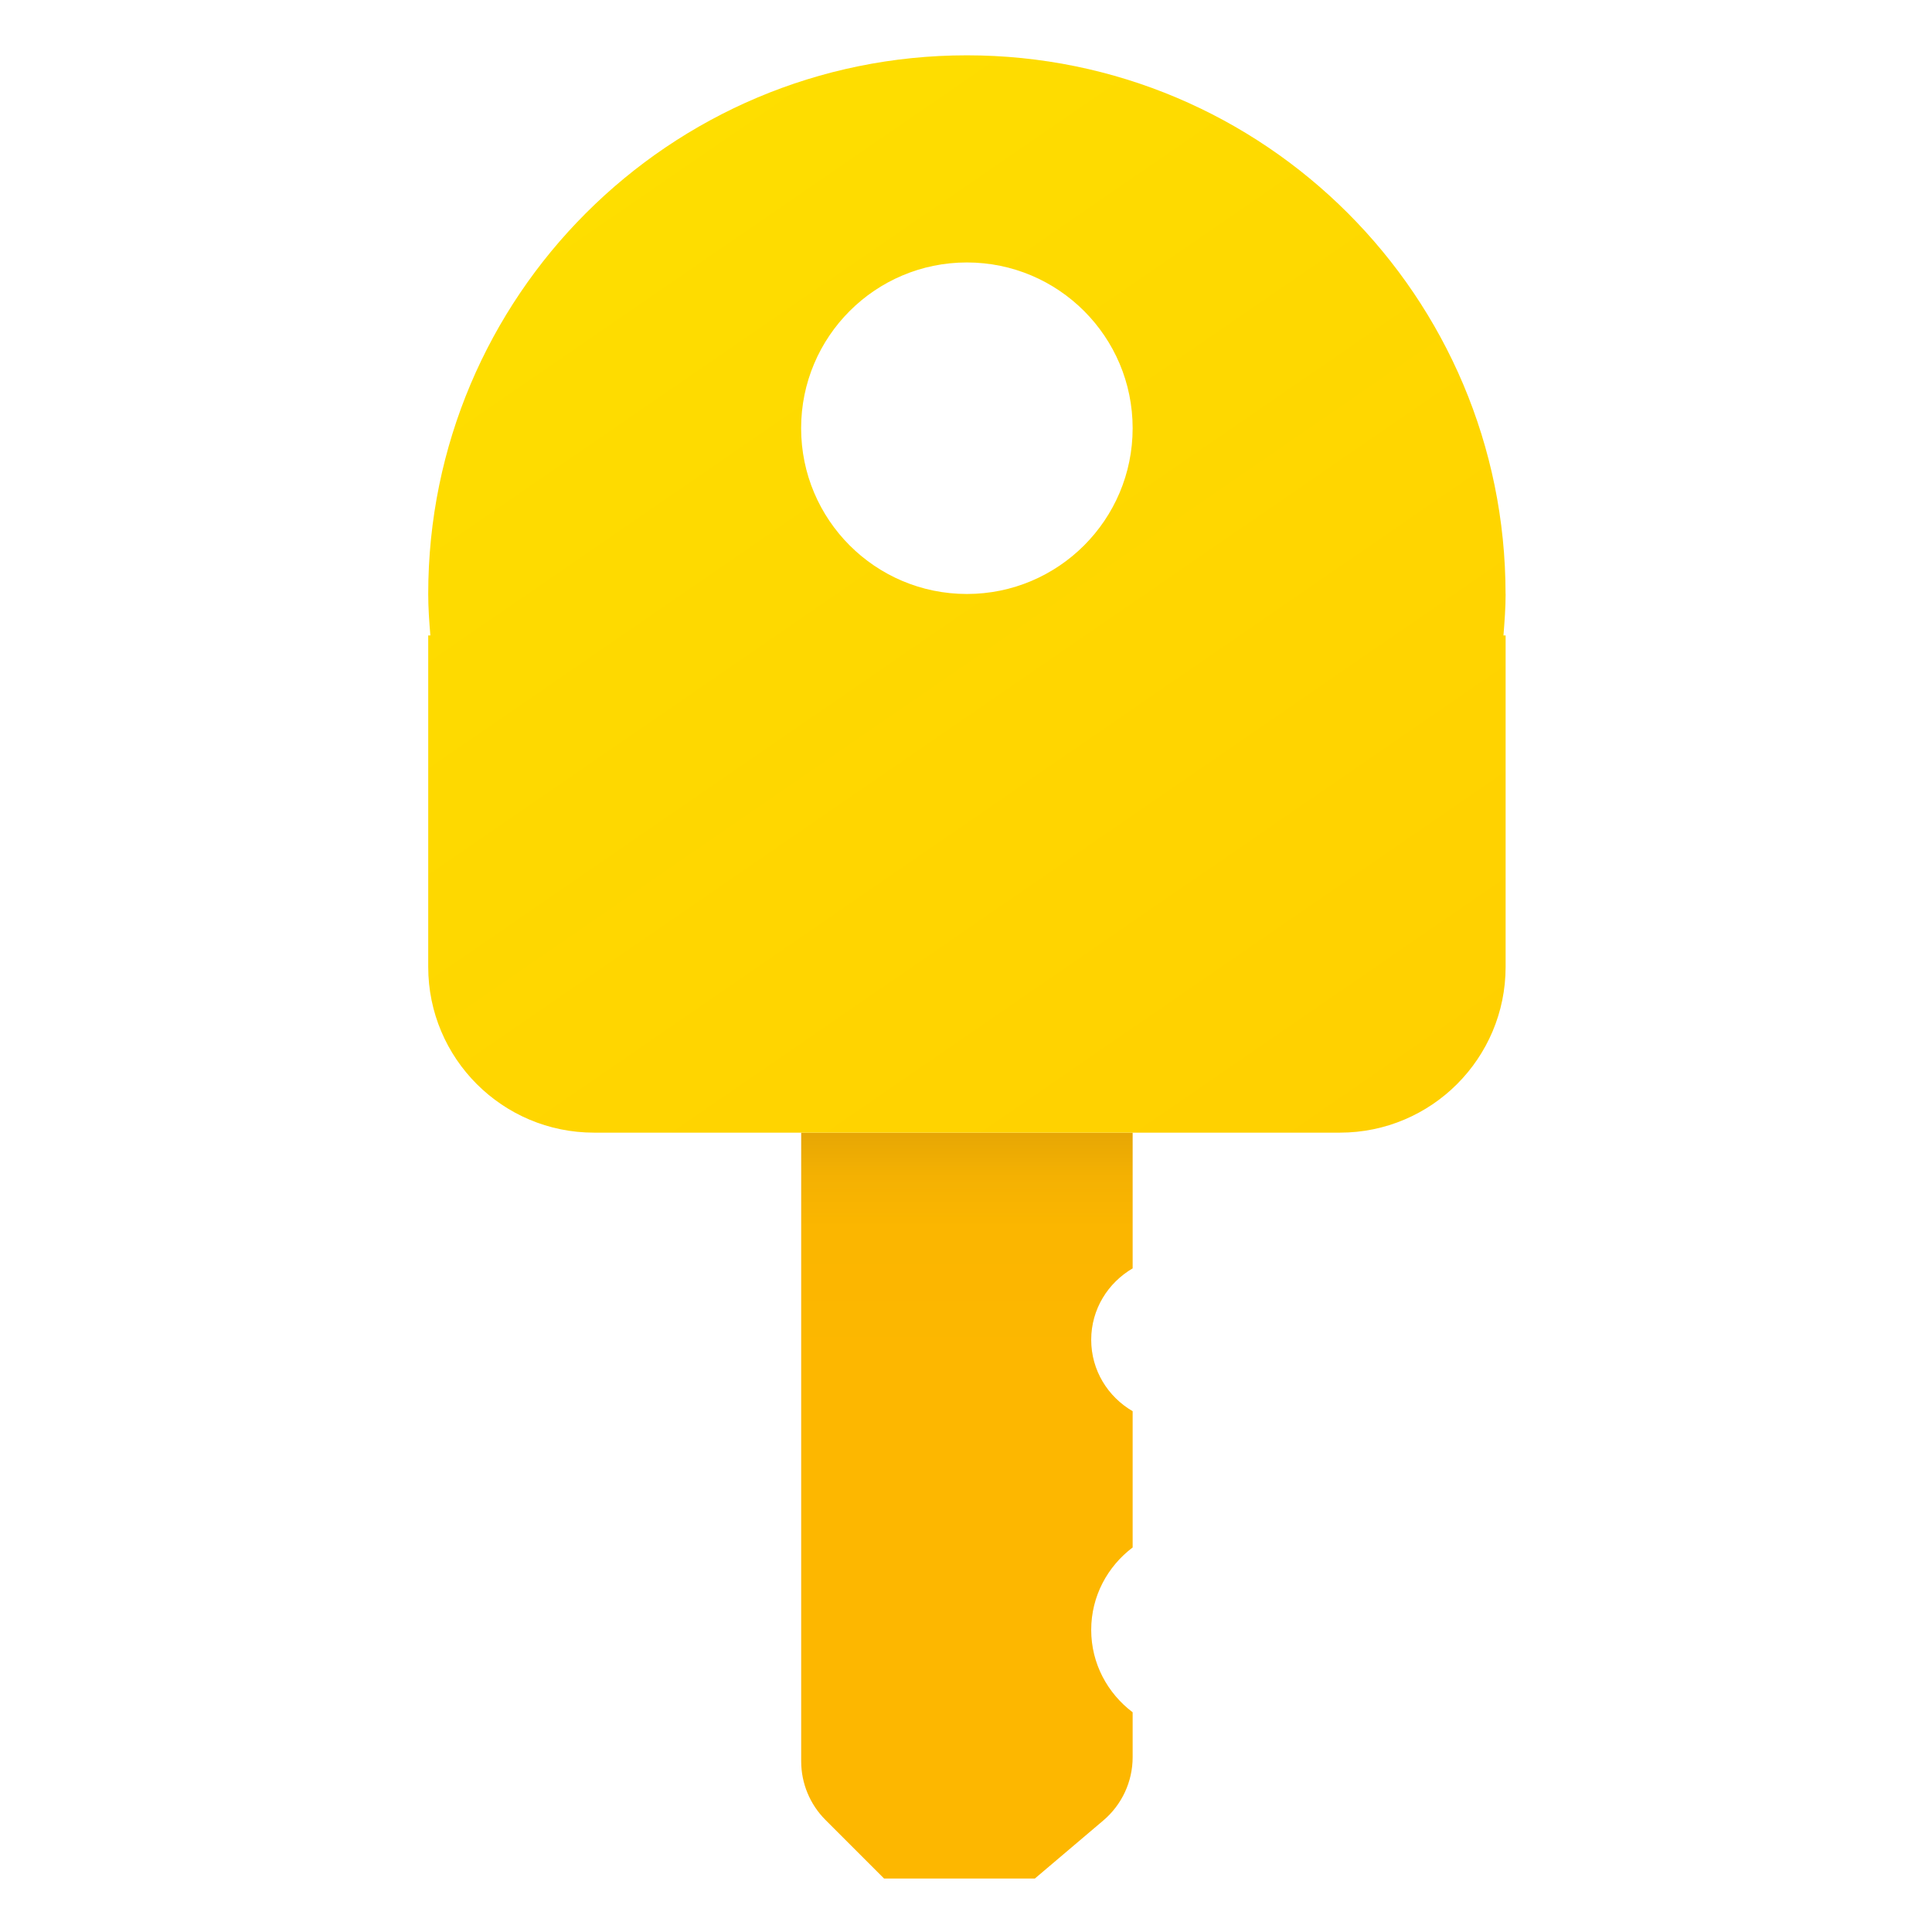 <?xml version="1.0" encoding="UTF-8" standalone="no"?>
<!-- Generator: Adobe Illustrator 24.1.0, SVG Export Plug-In . SVG Version: 6.00 Build 0)  -->

<svg
   version="1.1"
   id="Layer_2"
   x="0px"
   y="0px"
   viewBox="0 0 24 24"
   xml:space="preserve"
   sodipodi:docname="icons8-key.svg"
   width="24"
   height="24"
   inkscape:version="1.3.2 (091e20e, 2023-11-25, custom)"
   xmlns:inkscape="http://www.inkscape.org/namespaces/inkscape"
   xmlns:sodipodi="http://sodipodi.sourceforge.net/DTD/sodipodi-0.dtd"
   xmlns="http://www.w3.org/2000/svg"
   xmlns:svg="http://www.w3.org/2000/svg"><defs
   id="defs7" /><sodipodi:namedview
   id="namedview7"
   pagecolor="#ffffff"
   bordercolor="#000000"
   borderopacity="0.25"
   inkscape:showpageshadow="2"
   inkscape:pageopacity="0.0"
   inkscape:pagecheckerboard="0"
   inkscape:deskcolor="#d1d1d1"
   inkscape:zoom="9.6637927"
   inkscape:cx="-1.3452275"
   inkscape:cy="20.644069"
   inkscape:window-width="1920"
   inkscape:window-height="991"
   inkscape:window-x="-9"
   inkscape:window-y="-9"
   inkscape:window-maximized="1"
   inkscape:current-layer="Layer_2" />
<linearGradient
   id="SVGID_1_"
   gradientUnits="userSpaceOnUse"
   x1="24"
   y1="27.973"
   x2="24"
   y2="46.018"
   gradientTransform="matrix(0.618,0,0,0.618,9.17,9.17)">
	<stop
   offset="0"
   style="stop-color:#E5A505"
   id="stop1" />
	<stop
   offset="0.01"
   style="stop-color:#E9A804"
   id="stop2" />
	<stop
   offset="0.06"
   style="stop-color:#F4B102"
   id="stop3" />
	<stop
   offset="0.129"
   style="stop-color:#FBB600"
   id="stop4" />
	<stop
   offset="0.323"
   style="stop-color:#FDB700"
   id="stop5" />
</linearGradient>

<linearGradient
   id="SVGID_2_"
   gradientUnits="userSpaceOnUse"
   x1="14.956"
   y1="4.953"
   x2="31.715"
   y2="29.317"
   gradientTransform="matrix(0.618,0,0,0.618,9.17,9.17)">
	<stop
   offset="0"
   style="stop-color:#FEDE00"
   id="stop6" />
	<stop
   offset="1"
   style="stop-color:#FFD000"
   id="stop7" />
</linearGradient>
<g
   id="g7"
   transform="matrix(0.833,0,0,0.833,-7.981,-7.981)"><path
     style="fill:url(#SVGID_1_);stroke-width:0.618"
     d="m 25.854,33.887 c 0,-0.504 0.245,-0.947 0.618,-1.229 v -2.032 c -0.368,-0.214 -0.618,-0.608 -0.618,-1.065 0,-0.456 0.25,-0.85 0.618,-1.065 v -2.024 h -4.943 v 9.375 c 0,0.328 0.13,0.642 0.362,0.874 l 0.874,0.874 h 2.249 l 1.021,-0.866 c 0.277,-0.235 0.437,-0.58 0.437,-0.943 v -0.67 c -0.373,-0.282 -0.618,-0.725 -0.618,-1.229 z"
     id="path5" /><path
     style="fill:url(#SVGID_2_);stroke-width:0.618"
     d="m 32.033,18.439 c 0,-4.437 -3.596,-8.033 -8.033,-8.033 -4.437,0 -8.033,3.596 -8.033,8.033 0,0.209 0.015,0.413 0.032,0.618 h -0.032 V 24 c 0,1.365 1.107,2.472 2.472,2.472 h 11.123 c 1.365,0 2.472,-1.107 2.472,-2.472 v -4.943 h -0.032 c 0.016,-0.205 0.032,-0.409 0.032,-0.618 z M 24,13.495 c 1.365,0 2.472,1.107 2.472,2.472 0,1.365 -1.107,2.472 -2.472,2.472 -1.365,0 -2.472,-1.107 -2.472,-2.472 0,-1.365 1.107,-2.472 2.472,-2.472 z"
     id="path7" /></g>
</svg>
